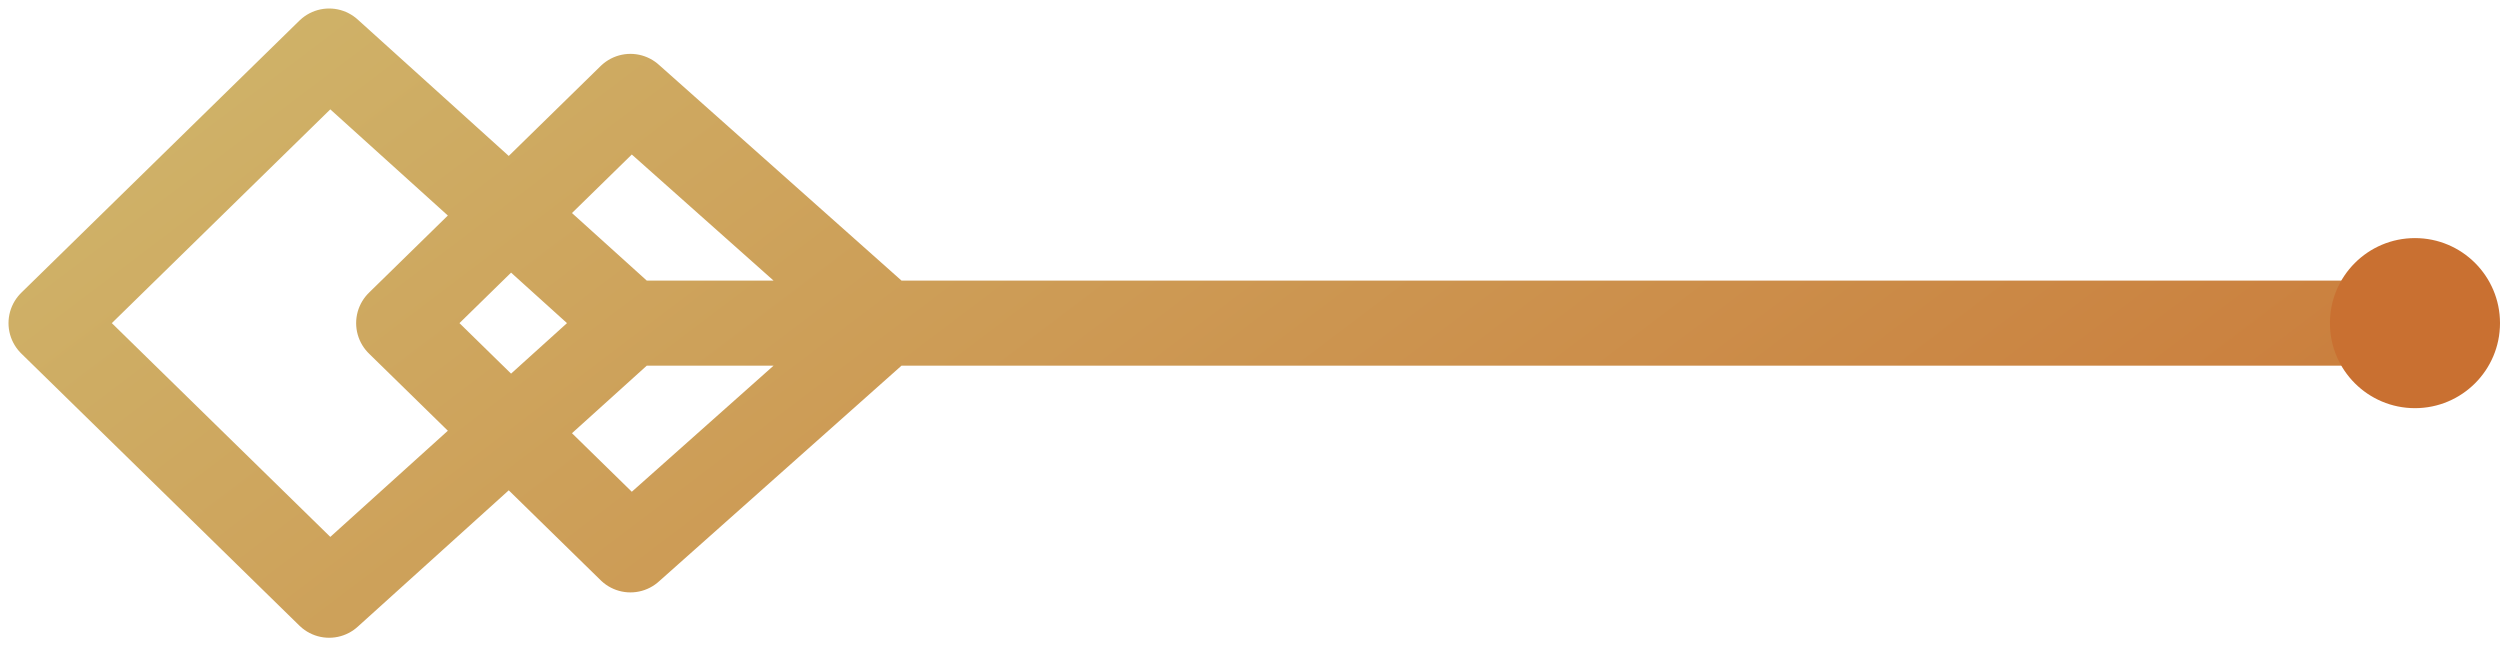 <svg width="147" height="38" viewBox="0 0 147 38" fill="none" xmlns="http://www.w3.org/2000/svg">
<path d="M142 19L52.059 19M37.069 19L52.059 19M37.069 19L19.353 35L3 19L19.353 3L37.069 19ZM52.059 19L37.069 5.667L23.441 19L37.069 32.333L52.059 19Z" stroke="url(#paint0_linear_152_17)" stroke-width="5" stroke-linecap="round" stroke-linejoin="round"/>
<ellipse cx="142" cy="19" rx="5" ry="5" transform="rotate(-180 142 19)" fill="#C97031"/>
<defs>
<linearGradient id="paint0_linear_152_17" x1="165.732" y1="35" x2="93.854" y2="-59.9" gradientUnits="userSpaceOnUse">
<stop stop-color="#C97031"/>
<stop offset="1" stop-color="#CFB369"/>
</linearGradient>
</defs>
</svg>
